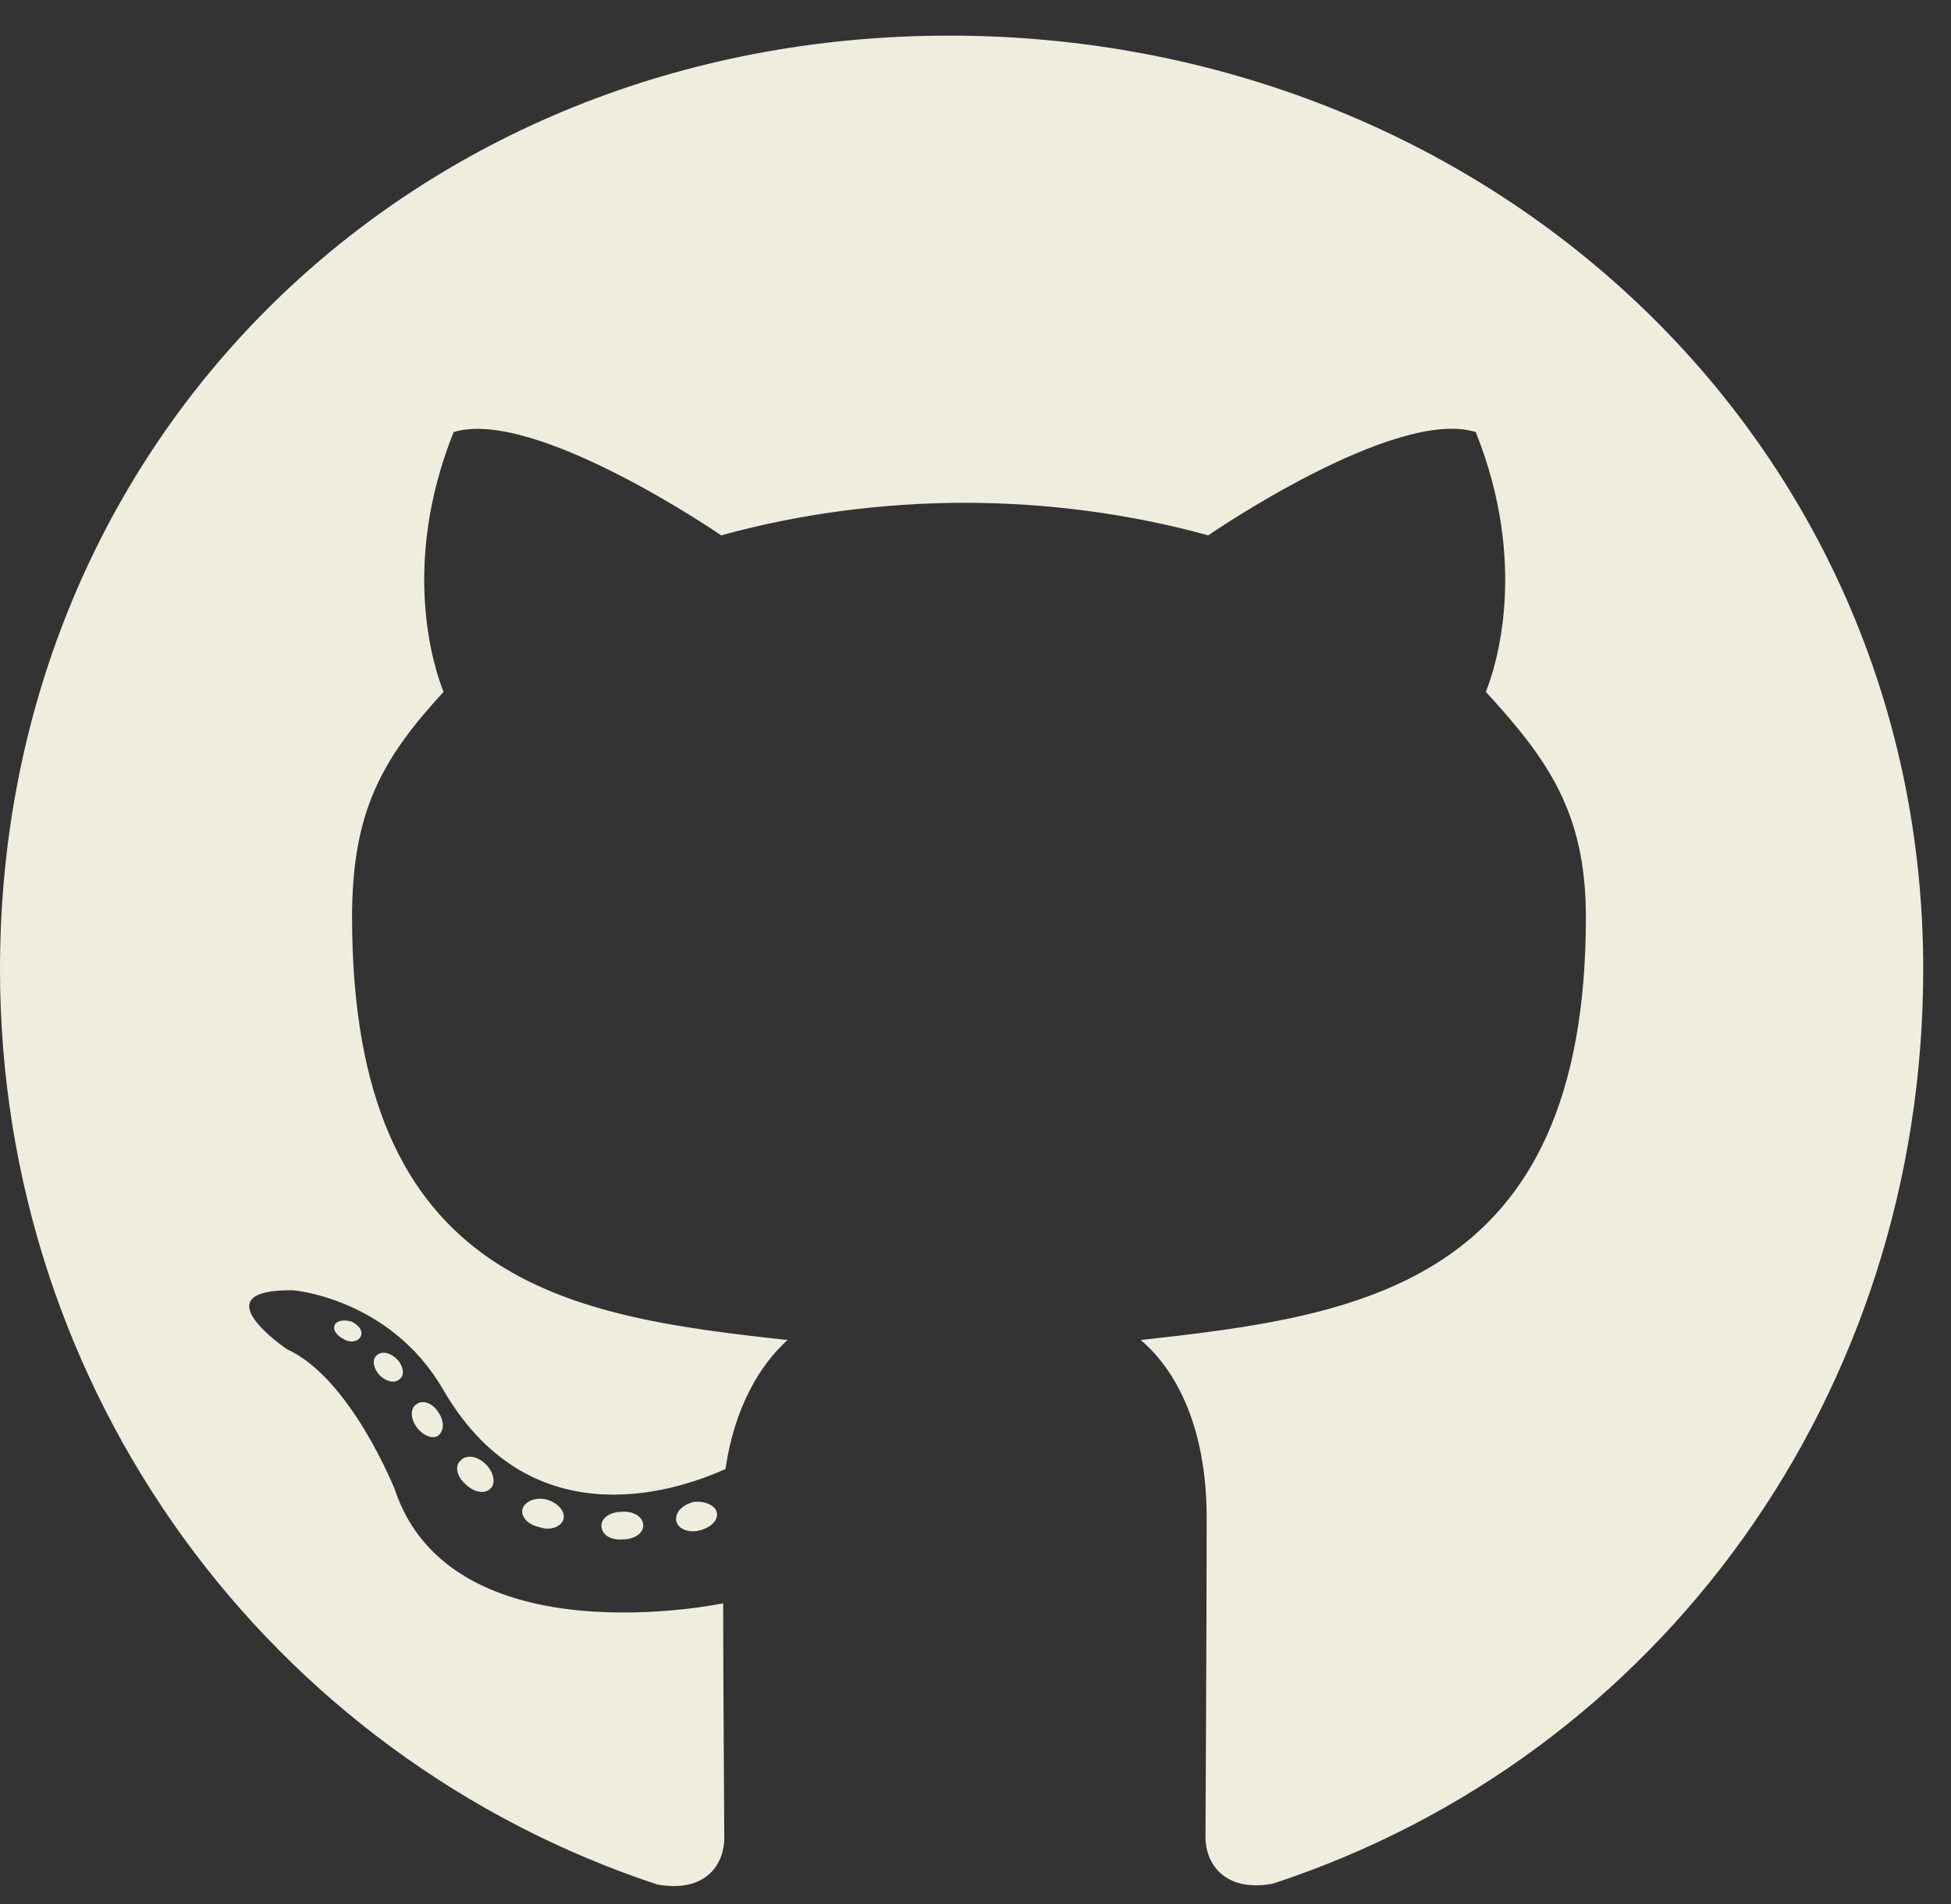 <svg width="42" height="41" viewBox="0 0 42 41" fill="none" xmlns="http://www.w3.org/2000/svg">
<rect x="0" y="0" width="42" height="41" fill="#333333" stroke="none"/>
<path d="M13.848 32.845C13.848 33.01 13.656 33.142 13.414 33.142C13.138 33.167 12.947 33.035 12.947 32.845C12.947 32.681 13.138 32.549 13.38 32.549C13.631 32.524 13.848 32.656 13.848 32.845ZM11.252 32.475C11.194 32.639 11.361 32.829 11.611 32.878C11.828 32.961 12.078 32.878 12.128 32.714C12.178 32.549 12.02 32.359 11.77 32.285C11.553 32.227 11.31 32.31 11.252 32.475ZM14.941 32.334C14.699 32.392 14.532 32.549 14.557 32.738C14.582 32.903 14.8 33.01 15.05 32.952C15.292 32.895 15.459 32.738 15.434 32.573C15.409 32.417 15.184 32.31 14.941 32.334ZM20.434 0.767C8.856 0.767 0 9.442 0 20.867C0 30.003 5.826 37.821 14.149 40.572C15.217 40.762 15.592 40.111 15.592 39.576C15.592 39.065 15.568 36.248 15.568 34.518C15.568 34.518 9.724 35.753 8.497 32.063C8.497 32.063 7.546 29.666 6.177 29.048C6.177 29.048 4.265 27.754 6.31 27.779C6.31 27.779 8.389 27.944 9.532 29.904C11.361 33.084 14.424 32.17 15.618 31.626C15.809 30.308 16.352 29.394 16.953 28.85C12.287 28.339 7.579 27.672 7.579 19.747C7.579 17.482 8.214 16.345 9.549 14.895C9.332 14.36 8.623 12.152 9.766 9.302C11.511 8.766 15.526 11.526 15.526 11.526C17.195 11.064 18.99 10.825 20.768 10.825C22.546 10.825 24.34 11.064 26.01 11.526C26.01 11.526 30.025 8.758 31.769 9.302C32.913 12.16 32.203 14.36 31.986 14.895C33.322 16.353 34.14 17.49 34.14 19.747C34.14 27.697 29.224 28.331 24.557 28.85C25.325 29.501 25.976 30.736 25.976 32.672C25.976 35.448 25.951 38.884 25.951 39.559C25.951 40.095 26.335 40.745 27.395 40.556C35.743 37.821 41.402 30.003 41.402 20.867C41.402 9.442 32.011 0.767 20.434 0.767ZM8.113 29.179C8.005 29.262 8.03 29.451 8.172 29.608C8.305 29.74 8.497 29.797 8.606 29.69C8.714 29.608 8.689 29.418 8.547 29.262C8.414 29.13 8.222 29.072 8.113 29.179ZM7.212 28.512C7.154 28.619 7.237 28.751 7.404 28.833C7.537 28.916 7.704 28.891 7.763 28.776C7.821 28.669 7.738 28.537 7.571 28.454C7.404 28.405 7.27 28.43 7.212 28.512ZM9.916 31.445C9.783 31.552 9.833 31.799 10.025 31.956C10.217 32.145 10.459 32.17 10.568 32.038C10.676 31.931 10.626 31.684 10.459 31.527C10.275 31.338 10.025 31.313 9.916 31.445ZM8.965 30.234C8.831 30.316 8.831 30.53 8.965 30.72C9.098 30.909 9.324 30.992 9.432 30.909C9.566 30.802 9.566 30.588 9.432 30.399C9.315 30.209 9.098 30.127 8.965 30.234Z" fill="#EFEDDE"/>
</svg>

